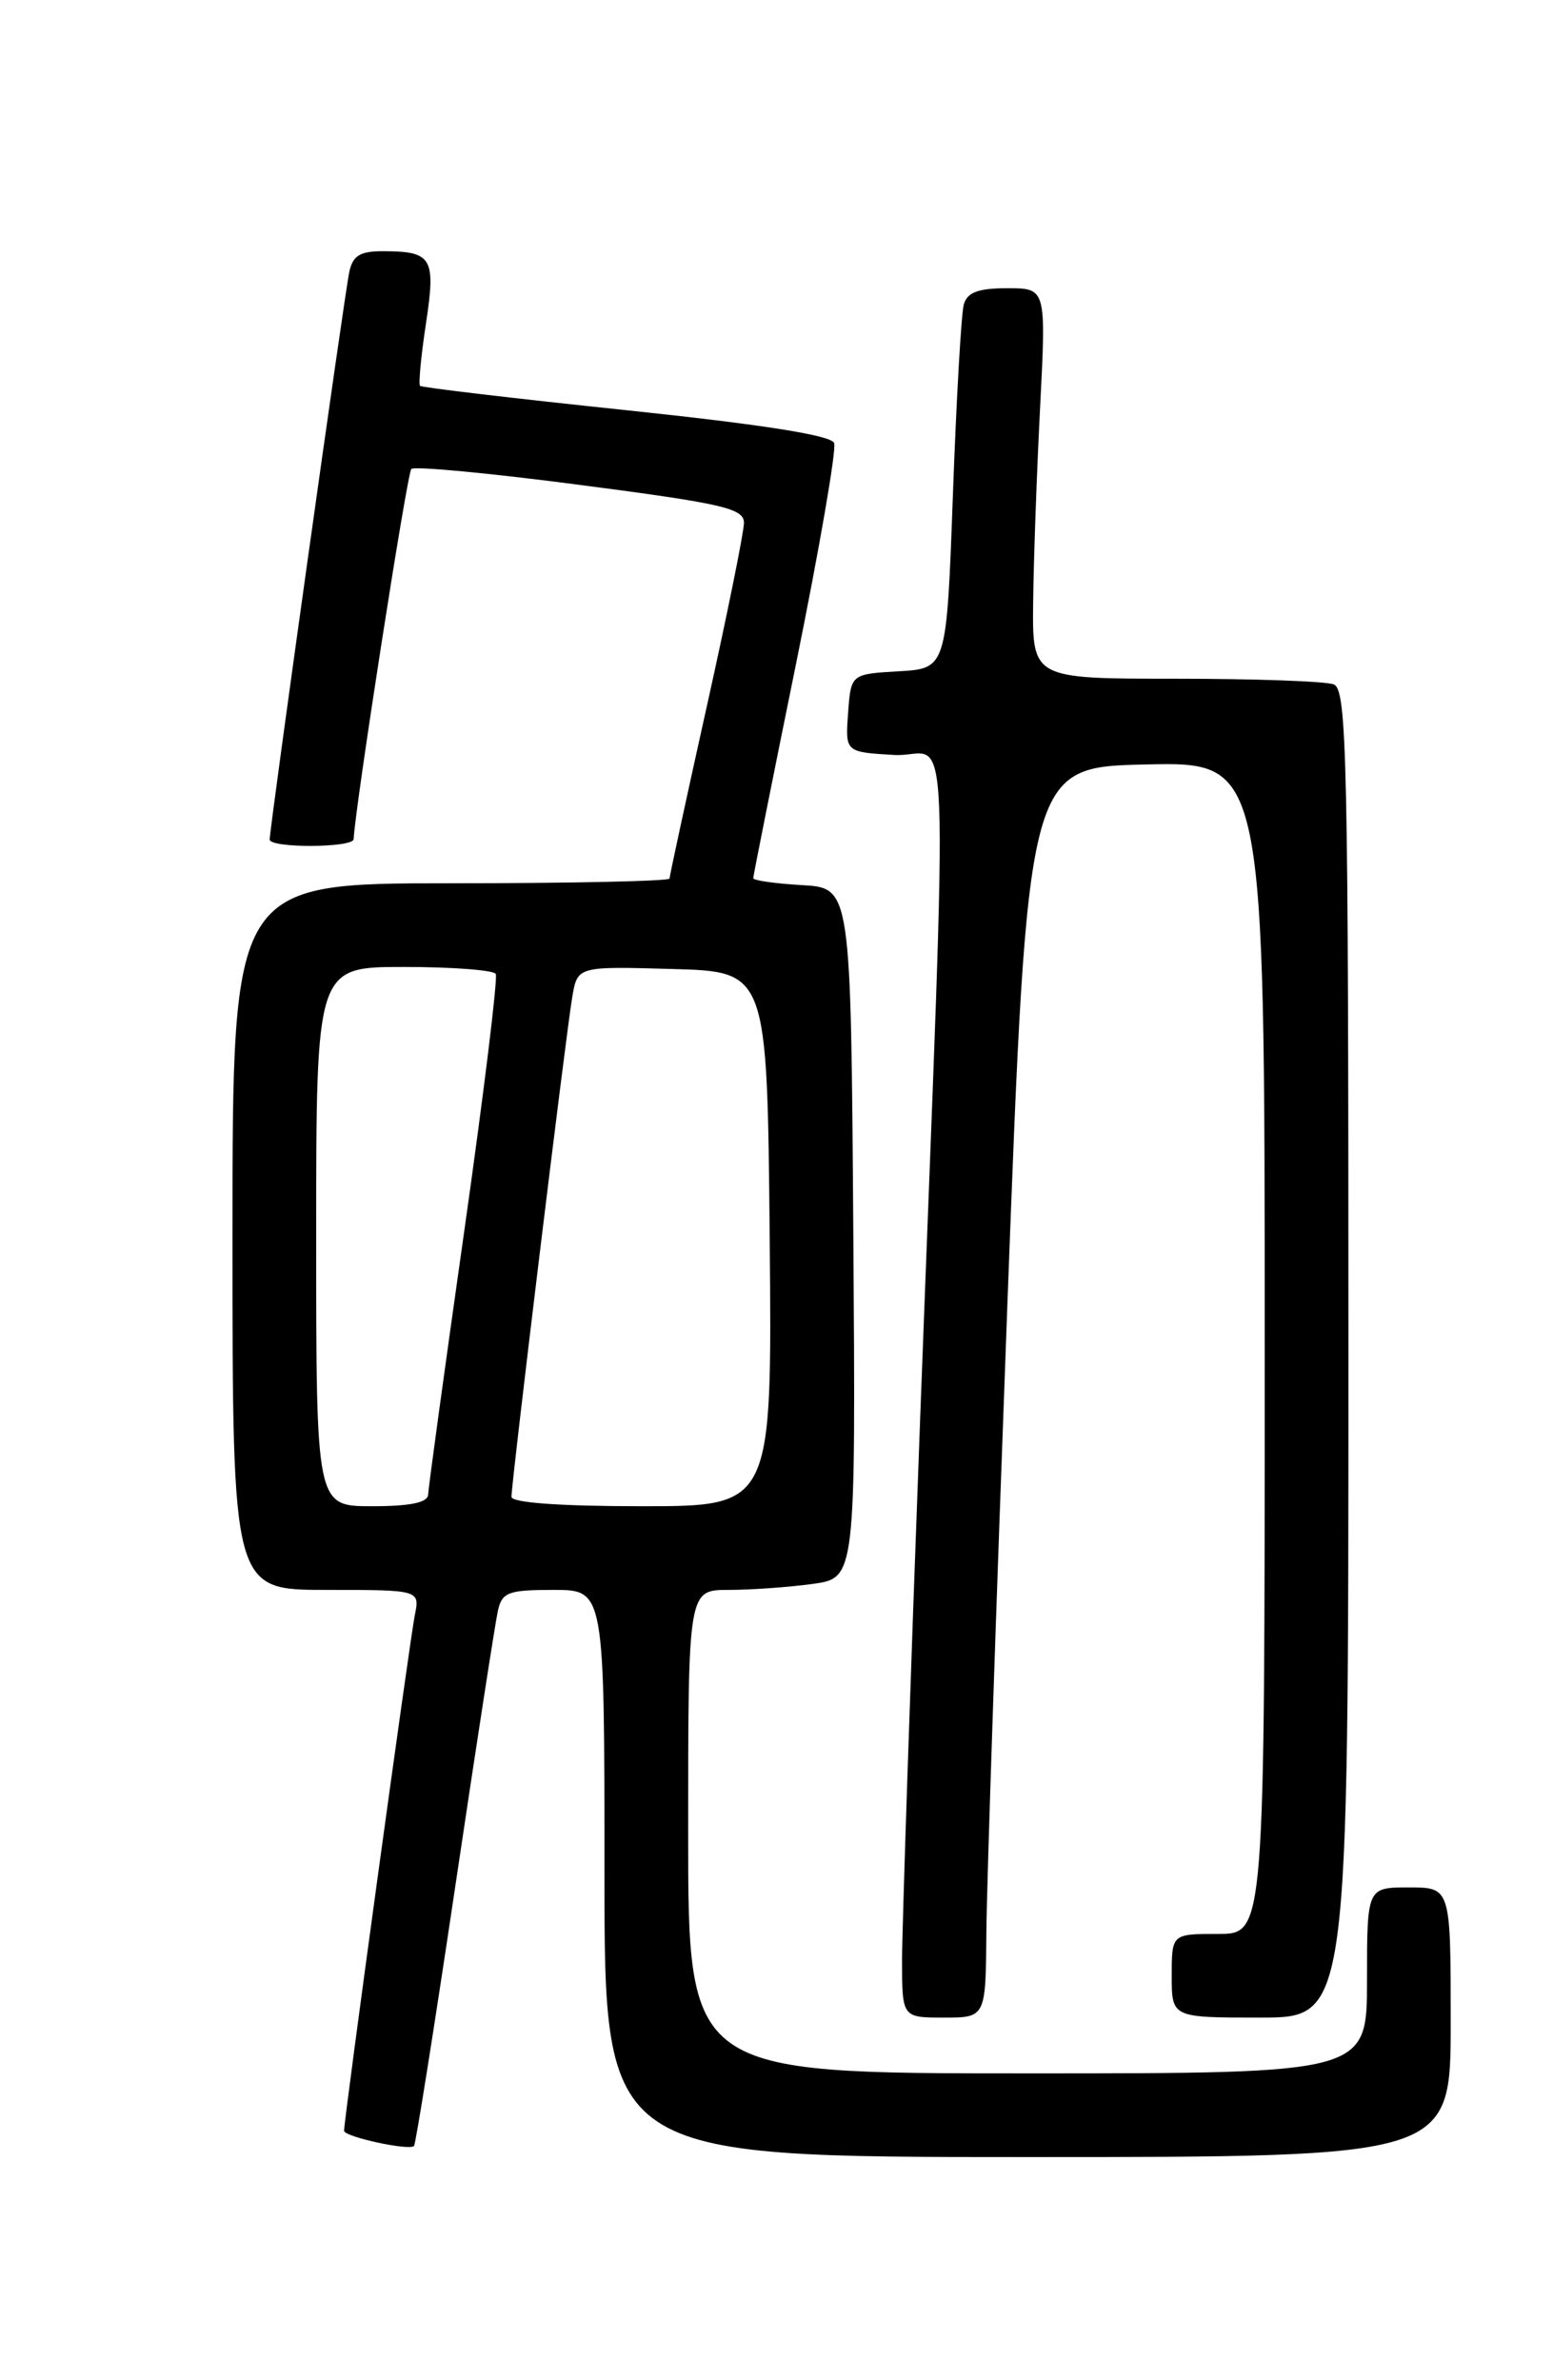 <?xml version="1.0" encoding="UTF-8" standalone="no"?>
<!DOCTYPE svg PUBLIC "-//W3C//DTD SVG 1.1//EN" "http://www.w3.org/Graphics/SVG/1.1/DTD/svg11.dtd" >
<svg xmlns="http://www.w3.org/2000/svg" xmlns:xlink="http://www.w3.org/1999/xlink" version="1.1" viewBox="0 0 167 256">
 <g >
 <path fill="currentColor"
d=" M 156.00 217.50 C 156.00 203.00 156.00 203.00 151.50 203.00 C 147.00 203.00 147.00 203.00 147.00 213.00 C 147.00 223.00 147.00 223.00 110.50 223.00 C 74.00 223.00 74.00 223.00 74.00 197.00 C 74.00 171.00 74.00 171.00 78.36 171.00 C 80.76 171.00 84.81 170.71 87.37 170.36 C 92.02 169.72 92.02 169.72 91.76 132.61 C 91.50 95.50 91.50 95.50 86.25 95.20 C 83.36 95.03 81.00 94.70 81.00 94.45 C 81.00 94.21 83.06 83.86 85.59 71.45 C 88.11 59.04 89.96 48.34 89.70 47.65 C 89.38 46.82 82.02 45.66 67.36 44.12 C 55.34 42.86 45.35 41.68 45.17 41.50 C 44.99 41.32 45.27 38.32 45.80 34.83 C 46.88 27.73 46.48 27.04 41.27 27.02 C 38.72 27.00 37.94 27.48 37.56 29.25 C 37.05 31.60 29.00 89.05 29.00 90.29 C 29.00 91.24 37.99 91.20 38.03 90.25 C 38.16 86.99 43.78 50.88 44.23 50.44 C 44.55 50.12 52.73 50.89 62.40 52.16 C 77.74 54.16 80.00 54.68 80.00 56.23 C 80.00 57.21 78.20 66.11 76.00 76.00 C 73.80 85.89 72.00 94.22 72.00 94.49 C 72.00 94.77 61.43 95.00 48.50 95.00 C 25.00 95.00 25.00 95.00 25.00 133.00 C 25.00 171.00 25.00 171.00 35.08 171.00 C 45.16 171.00 45.16 171.00 44.60 173.75 C 44.07 176.38 37.00 227.90 37.00 229.17 C 37.00 229.82 43.99 231.34 44.52 230.81 C 44.70 230.64 46.69 218.12 48.94 203.00 C 51.19 187.87 53.26 174.49 53.54 173.25 C 53.98 171.25 54.65 171.00 59.52 171.00 C 65.00 171.00 65.00 171.00 65.00 201.50 C 65.00 232.00 65.00 232.00 110.50 232.00 C 156.00 232.00 156.00 232.00 156.00 217.50 Z  M 106.07 207.75 C 106.11 202.66 107.13 172.40 108.32 140.50 C 110.50 82.50 110.50 82.50 123.25 82.22 C 136.00 81.94 136.00 81.94 136.00 144.97 C 136.00 208.00 136.00 208.00 131.00 208.00 C 126.00 208.00 126.00 208.00 126.00 212.50 C 126.00 217.00 126.00 217.00 135.50 217.00 C 145.00 217.00 145.00 217.00 145.00 145.61 C 145.00 81.43 144.84 74.15 143.42 73.61 C 142.55 73.27 134.90 73.00 126.42 73.00 C 111.00 73.00 111.00 73.00 111.10 64.75 C 111.15 60.21 111.49 50.76 111.85 43.75 C 112.50 31.00 112.50 31.00 108.32 31.00 C 105.19 31.00 104.01 31.44 103.64 32.75 C 103.37 33.71 102.84 42.92 102.47 53.20 C 101.79 71.90 101.79 71.90 96.64 72.20 C 91.50 72.50 91.50 72.50 91.20 76.70 C 90.89 80.89 90.89 80.89 96.16 81.20 C 102.32 81.55 101.96 72.33 98.95 152.50 C 97.88 181.10 97.01 207.31 97.00 210.75 C 97.00 217.00 97.00 217.00 101.50 217.00 C 106.00 217.00 106.00 217.00 106.07 207.75 Z  M 34.00 133.00 C 34.00 104.00 34.00 104.00 43.44 104.00 C 48.63 104.00 53.08 104.34 53.31 104.75 C 53.55 105.16 52.02 117.65 49.91 132.50 C 47.80 147.35 46.06 160.06 46.04 160.75 C 46.01 161.61 44.11 162.00 40.00 162.00 C 34.00 162.00 34.00 162.00 34.00 133.00 Z  M 55.00 160.99 C 55.00 159.42 60.89 110.93 61.54 107.22 C 62.10 103.93 62.10 103.93 72.30 104.22 C 82.50 104.50 82.50 104.50 82.77 133.25 C 83.03 162.00 83.03 162.00 69.02 162.00 C 60.22 162.00 55.00 161.62 55.00 160.99 Z "/>
</g>
</svg>